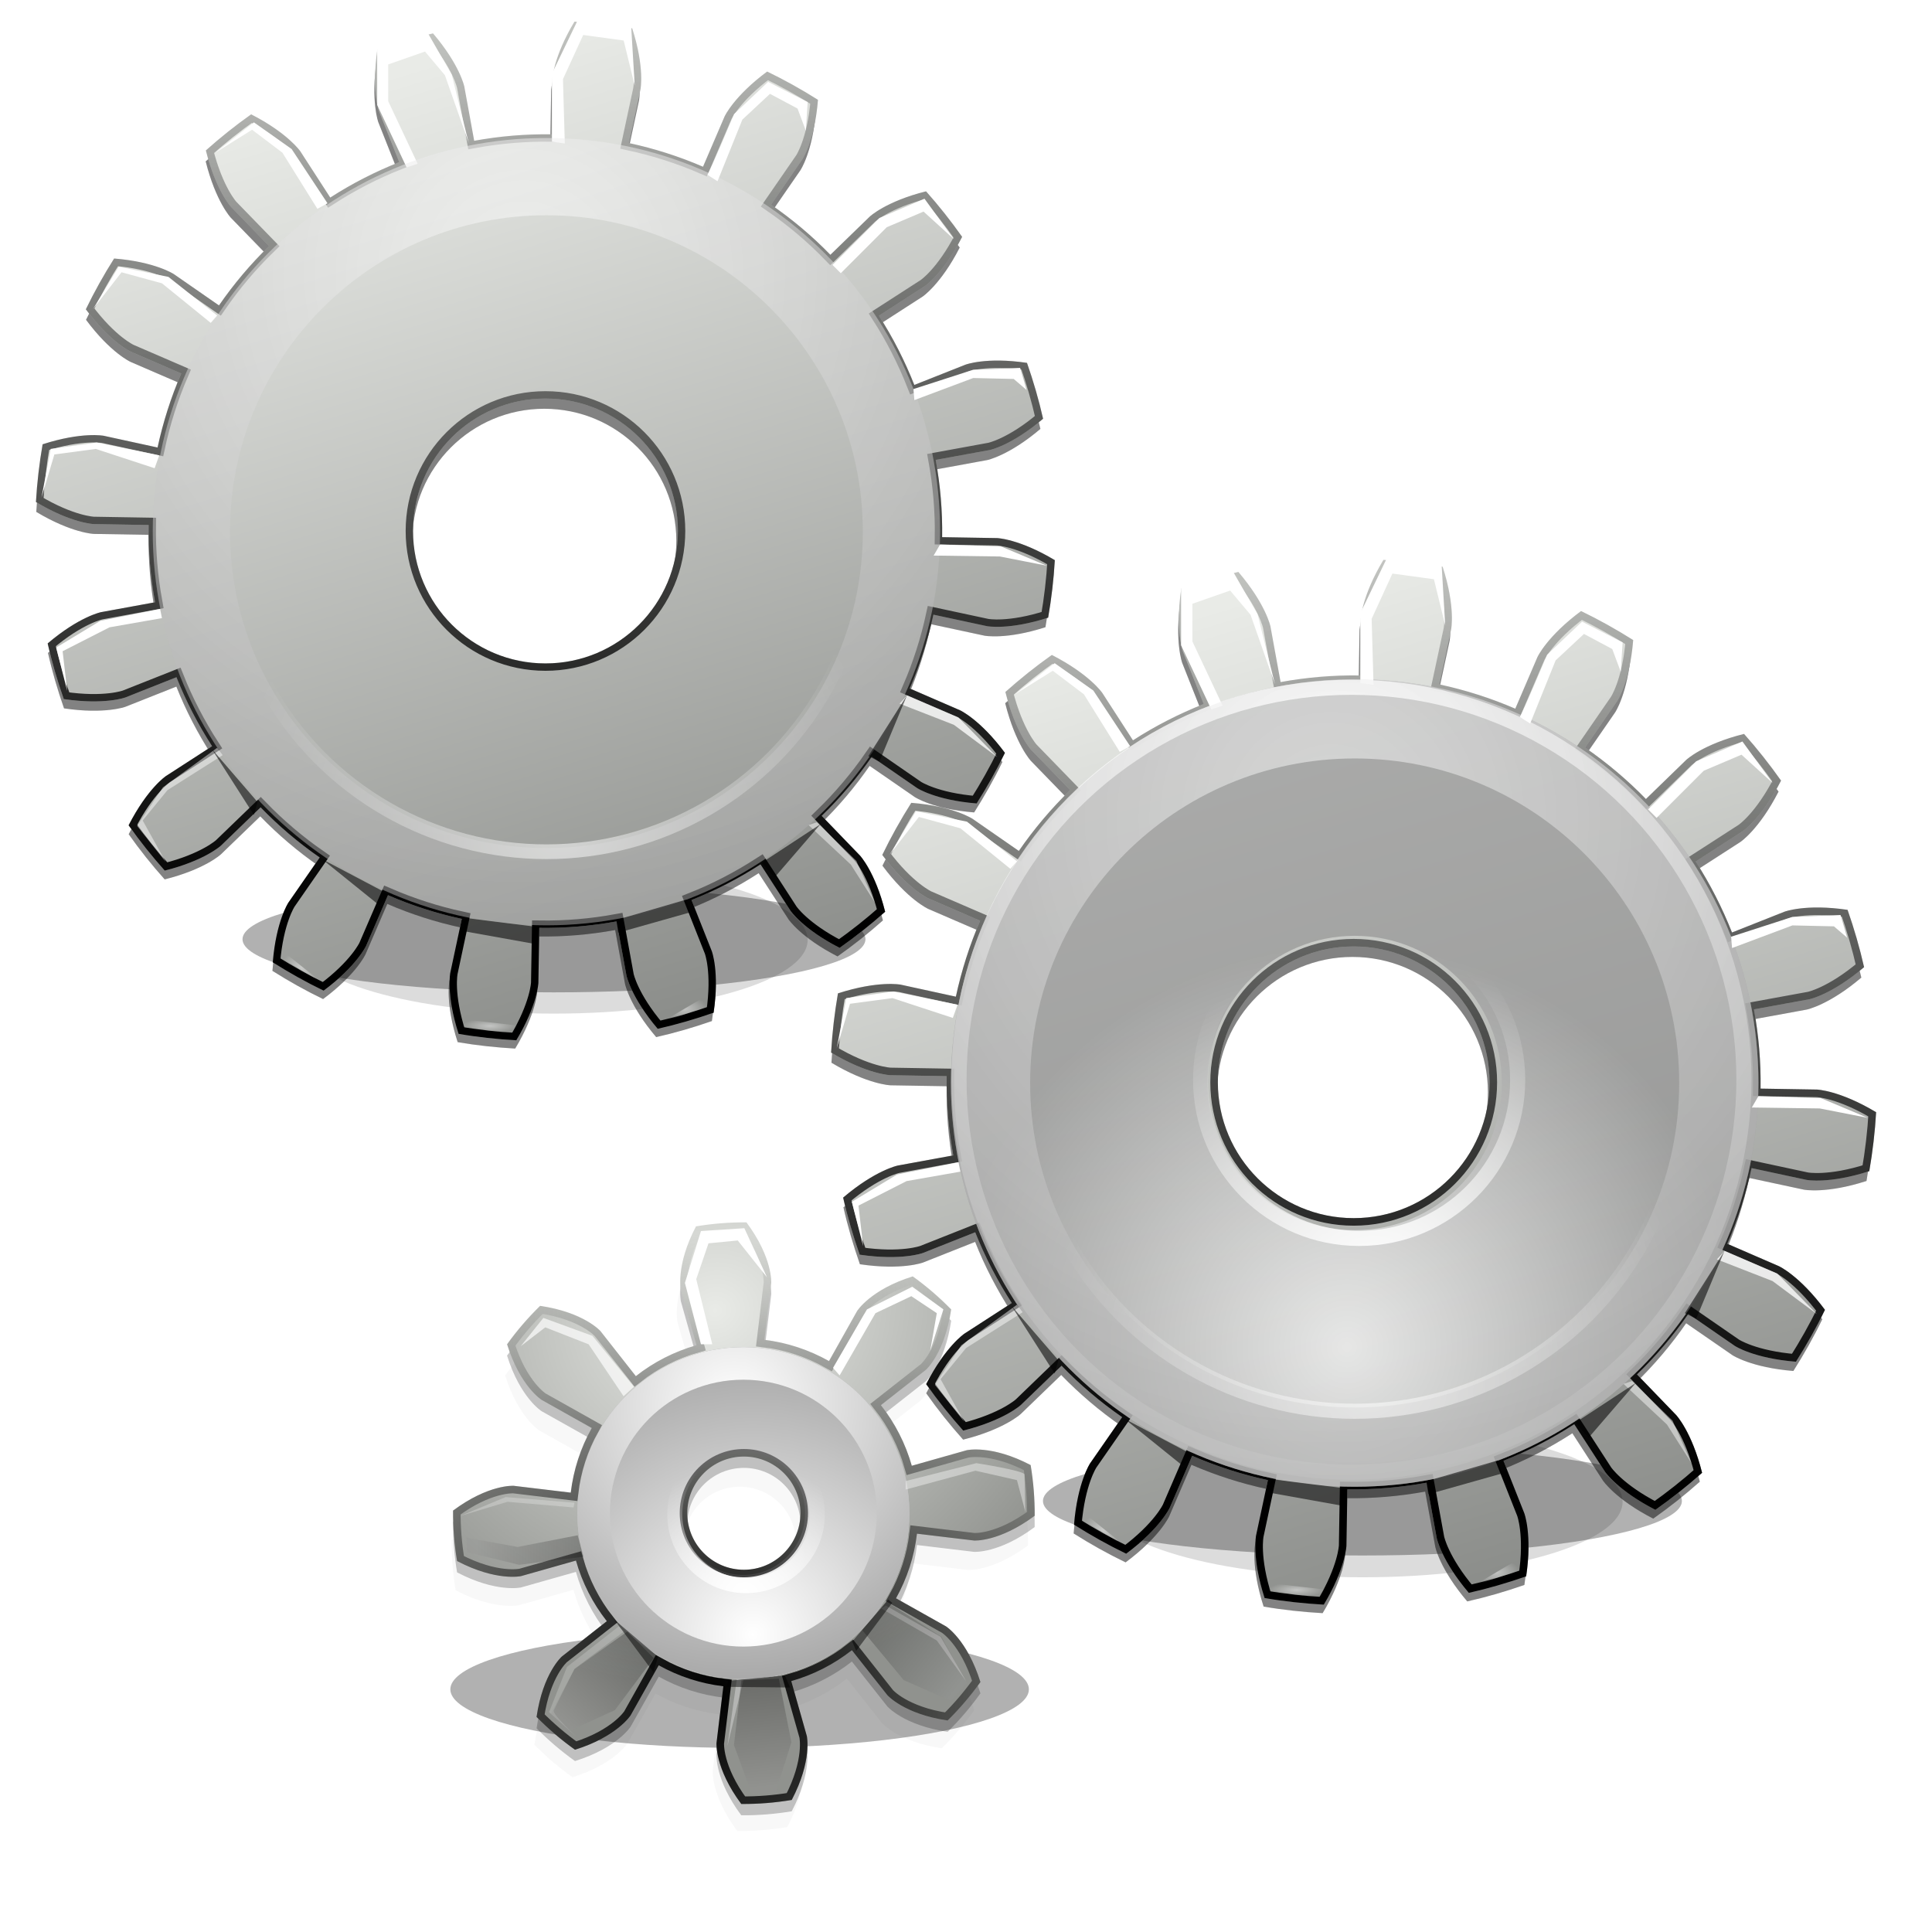 <?xml version="1.0" encoding="UTF-8"?>
<svg enable-background="new" version="1.0" viewBox="0 0 256 256" xmlns="http://www.w3.org/2000/svg" xmlns:xlink="http://www.w3.org/1999/xlink"><defs><linearGradient id="c"><stop stop-color="#fff" offset="0"/><stop stop-color="#959595" offset="1"/></linearGradient><linearGradient id="g"><stop stop-color="#fff" offset="0"/><stop stop-color="#fff" stop-opacity="0" offset="1"/></linearGradient><clipPath id="al"><path d="m191.31 110.19c-2.898 4.832-3 7.844-3 7.844l-0.125 7.469c-3.521-0.054-7.035 0.243-10.5 0.875l-1.344-7.375s-0.598-2.928-4.25-7.219c-2.566 0.579-5.079 1.29-7.562 2.156-0.828 5.573 0.219 8.406 0.219 8.406l2.75 6.938c-3.274 1.297-6.416 2.903-9.375 4.812l-4.062-6.281s-1.671-2.465-6.688-5.031c-2.149 1.517-4.193 3.155-6.156 4.906 1.368 5.466 3.406 7.656 3.406 7.656l5.188 5.344c-2.528 2.451-4.81 5.166-6.812 8.062l-6.125-4.25s-2.509-1.673-8.125-2.125c-1.405 2.224-2.7 4.537-3.844 6.906 3.356 4.526 6.094 5.75 6.094 5.75l6.875 2.969c-1.398 3.232-2.477 6.62-3.219 10.062l-7.312-1.594s-2.951-0.576-8.312 1.156c-0.447 2.592-0.756 5.217-0.906 7.844 4.832 2.898 7.844 3 7.844 3l7.469 0.125c-0.054 3.521 0.243 7.035 0.875 10.5l-7.344 1.344s-2.959 0.598-7.25 4.25c0.579 2.566 1.321 5.079 2.188 7.562 5.573 0.828 8.375-0.219 8.375-0.219l6.938-2.75c1.297 3.274 2.934 6.416 4.844 9.375l-6.281 4.062s-2.496 1.671-5.062 6.688c1.517 2.149 3.155 4.193 4.906 6.156 5.466-1.368 7.656-3.406 7.656-3.406l5.375-5.188c2.451 2.528 5.135 4.81 8.031 6.812l-4.25 6.125s-1.673 2.509-2.125 8.125c2.224 1.405 4.537 2.7 6.906 3.844 4.526-3.356 5.781-6.094 5.781-6.094l2.969-6.875c3.232 1.398 6.589 2.477 10.031 3.219l-1.562 7.312s-0.607 2.951 1.125 8.312c2.592 0.447 5.217 0.725 7.844 0.875 2.898-4.832 3-7.812 3-7.812l0.125-7.469c3.521 0.054 7.035-0.243 10.5-0.875l1.344 7.344s0.598 2.959 4.25 7.25c2.566-0.579 5.11-1.321 7.594-2.188 0.828-5.573-0.25-8.375-0.25-8.375l-2.75-6.938c3.274-1.297 6.416-2.934 9.375-4.844l4.062 6.281s1.671 2.496 6.688 5.062c2.149-1.517 4.224-3.155 6.188-4.906-1.368-5.466-3.438-7.656-3.438-7.656l-5.188-5.375c2.528-2.451 4.81-5.135 6.812-8.031l6.156 4.25s2.477 1.642 8.094 2.094c1.405-2.224 2.7-4.506 3.844-6.875-3.356-4.526-6.094-5.781-6.094-5.781l-6.844-2.969c1.398-3.232 2.477-6.589 3.219-10.031l7.281 1.562s2.951 0.576 8.312-1.156c0.447-2.592 0.756-5.186 0.906-7.812-4.832-2.898-7.844-3-7.844-3l-7.469-0.125c0.054-3.521-0.243-7.035-0.875-10.5l7.344-1.344s2.959-0.598 7.25-4.25c-0.579-2.566-1.321-5.11-2.188-7.594-5.573-0.828-8.375 0.25-8.375 0.25l-6.938 2.75c-1.297-3.274-2.903-6.447-4.812-9.406l6.25-4.031s2.496-1.671 5.062-6.688c-1.517-2.149-3.155-4.224-4.906-6.188-5.466 1.368-7.656 3.438-7.656 3.438l-5.344 5.188c-2.451-2.528-5.166-4.81-8.062-6.812l4.25-6.156s1.673-2.477 2.125-8.094c-2.224-1.405-4.537-2.7-6.906-3.844-4.526 3.356-5.781 6.094-5.781 6.094l-2.938 6.844c-3.232-1.398-6.62-2.477-10.062-3.219l1.562-7.281s0.607-2.951-1.125-8.312c-2.592-0.447-5.217-0.756-7.844-0.906zm-3.938 51.219c9.941 0 18 8.059 18 18s-8.059 18-18 18-18-8.059-18-18 8.059-18 18-18z" color="#000000" enable-background="accumulate" fill="none" stroke="#000" stroke-width="2" xlink:href="#b"/></clipPath><filter id="aj"><feGaussianBlur stdDeviation="1.385"/></filter><filter id="ai"><feGaussianBlur stdDeviation="1.159"/></filter><filter id="ah"><feGaussianBlur stdDeviation="5.214"/></filter><clipPath id="ak"><path d="m106.91 197.97c-2.239-0.019-4.479 0.162-6.688 0.531-2.729 5.207-2 8.438-2 8.438l2.062 7.312c-2.908 0.821-5.658 2.223-8.031 4.094l-4.688-5.969s-2.184-2.492-8-3.344c-1.597 1.57-3.075 3.271-4.375 5.094 1.752 5.611 4.594 7.375 4.594 7.375l6.625 3.719c-1.476 2.637-2.425 5.561-2.781 8.562l-7.562-0.906s-3.316-0.229-8.031 3.281c-0.019 2.239 0.162 4.479 0.531 6.688 5.207 2.729 8.469 2 8.469 2l7.281-2.062c0.821 2.908 2.223 5.658 4.094 8.031l-5.969 4.688s-2.492 2.184-3.344 8c1.57 1.597 3.271 3.043 5.094 4.344 5.611-1.752 7.375-4.562 7.375-4.562l3.719-6.625c2.637 1.476 5.561 2.425 8.562 2.781l-0.906 7.531s-0.229 3.347 3.281 8.062c2.239 0.019 4.479-0.162 6.688-0.531 2.729-5.207 2-8.469 2-8.469l-2.062-7.281c2.908-0.821 5.658-2.223 8.031-4.094l4.688 5.938s2.184 2.523 8 3.375c1.597-1.57 3.043-3.271 4.344-5.094-1.752-5.611-4.562-7.375-4.562-7.375l-6.625-3.719c1.476-2.637 2.425-5.561 2.781-8.562l7.562 0.906s3.316 0.229 8.031-3.281c0.019-2.239-0.162-4.51-0.531-6.719-5.207-2.729-8.469-1.969-8.469-1.969l-7.281 2.062c-0.821-2.908-2.223-5.658-4.094-8.031l5.969-4.688s2.492-2.184 3.344-8c-1.57-1.597-3.271-3.075-5.094-4.375-5.611 1.752-7.375 4.594-7.375 4.594l-3.719 6.625c-2.637-1.476-5.561-2.457-8.562-2.812l0.906-7.531s0.229-3.316-3.281-8.031zm-0.344 31.031c4.142 0 7.5 3.358 7.5 7.5s-3.358 7.5-7.5 7.5-7.5-3.358-7.5-7.5 3.358-7.5 7.5-7.5z" color="#000000" enable-background="accumulate" fill="none" stroke="#000" stroke-width="2" xlink:href="#a"/></clipPath><filter id="ag"><feGaussianBlur stdDeviation="1.156"/></filter><radialGradient id="r" cx="102.56" cy="260.5" r="38.533" gradientTransform="matrix(1.531 .41 -.41 1.531 52.417 -180.29)" gradientUnits="userSpaceOnUse"><stop offset="0"/><stop stop-opacity="0" offset="1"/></radialGradient><filter id="af"><feGaussianBlur stdDeviation="3.21"/></filter><filter id="ae" x="-.146" y="-.503" width="1.291" height="2.005"><feGaussianBlur stdDeviation="4.189"/></filter><filter id="ad" x="-.586" y="-2.022" width="2.172" height="5.044"><feGaussianBlur stdDeviation="16.85"/></filter><radialGradient id="f" cx="184.5" cy="144.5" r="53.5" gradientTransform="matrix(.842 0 0 .842 -50.076 100.44)" gradientUnits="userSpaceOnUse" xlink:href="#c"/><radialGradient id="q" cx="187.47" cy="180.72" r="53.5" gradientTransform="matrix(.842 0 0 .842 -50.076 100.44)" gradientUnits="userSpaceOnUse" xlink:href="#c"/><filter id="ac"><feGaussianBlur stdDeviation="0.828"/></filter><filter id="ab" x="-.391" y="-1.348" width="1.781" height="3.696"><feGaussianBlur stdDeviation="11.231"/></filter><radialGradient id="p" cx="80.591" cy="204.55" r="38.533" gradientTransform="matrix(.33 1.233 -1.36 .364 354.34 35.846)" gradientUnits="userSpaceOnUse"><stop stop-color="#e9ebe7" offset="0"/><stop stop-color="#90928e" offset="1"/></radialGradient><filter id="aa"><feGaussianBlur stdDeviation="1.29"/></filter><filter id="z" x="-.246" y="-.246" width="1.492" height="1.492"><feGaussianBlur stdDeviation="7.9"/></filter><linearGradient id="x" x1="123.12" x2="134.38" y1="251.06" y2="260.06" gradientUnits="userSpaceOnUse"><stop offset="0"/><stop stop-color="#959595" offset="1"/></linearGradient><linearGradient id="d"><stop offset="0"/><stop stop-color="#959595" offset="1"/></linearGradient><linearGradient id="w" x1="123.12" x2="134.38" y1="251.06" y2="260.06" gradientTransform="rotate(46.3 106.45 236.61)" gradientUnits="userSpaceOnUse" xlink:href="#d"/><linearGradient id="v" x1="123.12" x2="134.38" y1="251.06" y2="260.06" gradientTransform="rotate(94.248 106.6 237.65)" gradientUnits="userSpaceOnUse" xlink:href="#d"/><linearGradient id="u" x1="123.12" x2="134.38" y1="251.06" y2="260.06" gradientTransform="rotate(140.26 106.49 238)" gradientUnits="userSpaceOnUse" xlink:href="#d"/><radialGradient id="o" cx="112.35" cy="250.78" r="8.561" gradientTransform="matrix(1.736 0 0 1.736 -82.683 -184.56)" gradientUnits="userSpaceOnUse"><stop stop-color="#fff" offset="0"/><stop stop-color="#fff" stop-opacity="0" offset="1"/></radialGradient><linearGradient id="t" x1="130.2" x2="135.5" y1="165.32" y2="315.84" gradientTransform="matrix(.909 -.244 .244 .909 15.677 -3.583)" gradientUnits="userSpaceOnUse"><stop stop-color="#e9ebe7" offset="0"/><stop stop-color="#868885" offset="1"/></linearGradient><linearGradient id="s" x1="171.12" x2="171.12" y1="233.52" y2="86.391" gradientUnits="userSpaceOnUse"><stop offset="0"/><stop stop-opacity="0" offset="1"/></linearGradient><radialGradient id="n" cx="186.5" cy="214.5" r="53.5" gradientUnits="userSpaceOnUse" xlink:href="#c"/><radialGradient id="m" cx="194.94" cy="141.88" r="55.059" gradientTransform="matrix(2.058 0 0 2.058 -206.35 -150.18)" gradientUnits="userSpaceOnUse" xlink:href="#g"/><radialGradient id="l" cx="198.69" cy="195.65" r="55.059" gradientTransform="matrix(2.058 0 0 2.058 -206.35 -150.18)" gradientUnits="userSpaceOnUse" xlink:href="#g"/><radialGradient id="e" cx="184.5" cy="144.5" r="53.5" gradientTransform="matrix(2.047 0 0 2.047 -193.26 -151.36)" gradientUnits="userSpaceOnUse" xlink:href="#c"/><radialGradient id="k" cx="206.31" cy="244.31" r="3.062" gradientTransform="matrix(1 0 0 .592 0 99.719)" gradientUnits="userSpaceOnUse"><stop stop-color="#fff" offset="0"/><stop stop-color="#fff" stop-opacity="0" offset="1"/></radialGradient><radialGradient id="j" cx="179.81" cy="246.75" r="3.812" gradientTransform="matrix(1 0 0 .262 0 182.03)" gradientUnits="userSpaceOnUse"><stop stop-color="#fff" offset="0"/><stop stop-color="#fff" stop-opacity="0" offset="1"/></radialGradient><radialGradient id="i" cx="154.25" cy="238.62" r="2.875" gradientTransform="matrix(1 0 0 .783 0 51.875)" gradientUnits="userSpaceOnUse"><stop stop-color="#fff" offset="0"/><stop stop-color="#fff" stop-opacity="0" offset="1"/></radialGradient><radialGradient id="h" cx="191.5" cy="224.5" r="44.5" gradientUnits="userSpaceOnUse"><stop stop-color="#fff" offset="0"/><stop stop-color="#fff" stop-opacity="0" offset="1"/></radialGradient></defs><g transform="translate(-8,-36)"><path transform="matrix(.991 0 0 .991 .427 6.057)" d="m106.91 197.97c-2.239-0.019-4.479 0.162-6.688 0.531-2.729 5.207-2 8.438-2 8.438l2.062 7.312c-2.908 0.821-5.658 2.223-8.031 4.094l-4.688-5.969s-2.184-2.492-8-3.344c-1.597 1.57-3.075 3.271-4.375 5.094 1.752 5.611 4.594 7.375 4.594 7.375l6.625 3.719c-1.476 2.637-2.425 5.561-2.781 8.562l-7.562-0.906s-3.316-0.229-8.031 3.281c-0.019 2.239 0.162 4.479 0.531 6.688 5.207 2.729 8.469 2 8.469 2l7.281-2.062c0.821 2.908 2.223 5.658 4.094 8.031l-5.969 4.688s-2.492 2.184-3.344 8c1.57 1.597 3.271 3.043 5.094 4.344 5.611-1.752 7.375-4.562 7.375-4.562l3.719-6.625c2.637 1.476 5.561 2.425 8.562 2.781l-0.906 7.531s-0.229 3.347 3.281 8.062c2.239 0.019 4.479-0.162 6.688-0.531 2.729-5.207 2-8.469 2-8.469l-2.062-7.281c2.908-0.821 5.658-2.223 8.031-4.094l4.688 5.938s2.184 2.523 8 3.375c1.597-1.57 3.043-3.271 4.344-5.094-1.752-5.611-4.562-7.375-4.562-7.375l-6.625-3.719c1.476-2.637 2.425-5.561 2.781-8.562l7.562 0.906s3.316 0.229 8.031-3.281c0.019-2.239-0.162-4.51-0.531-6.719-5.207-2.729-8.469-1.969-8.469-1.969l-7.281 2.062c-0.821-2.908-2.223-5.658-4.094-8.031l5.969-4.688s2.492-2.184 3.344-8c-1.57-1.597-3.271-3.075-5.094-4.375-5.611 1.752-7.375 4.594-7.375 4.594l-3.719 6.625c-2.637-1.476-5.561-2.457-8.562-2.812l0.906-7.531s0.229-3.316-3.281-8.031zm-0.344 31.031c4.142 0 7.5 3.358 7.5 7.5s-3.358 7.5-7.5 7.5-7.5-3.358-7.5-7.5 3.358-7.5 7.5-7.5z" color="#000000" enable-background="accumulate" filter="url(#z)" opacity=".17" xlink:href="#a"/><ellipse transform="matrix(1.111 0 0 .776 -102.31 71.277)" cx="187.5" cy="243" rx="34.5" ry="10" color="#000000" enable-background="accumulate" filter="url(#ab)" opacity=".553"/><path transform="translate(0,1.5)" d="m106.91 197.97c-2.239-0.019-4.479 0.162-6.688 0.531-2.729 5.207-2 8.438-2 8.438l2.062 7.312c-2.908 0.821-5.658 2.223-8.031 4.094l-4.688-5.969s-2.184-2.492-8-3.344c-1.597 1.57-3.075 3.271-4.375 5.094 1.752 5.611 4.594 7.375 4.594 7.375l6.625 3.719c-1.476 2.637-2.425 5.561-2.781 8.562l-7.562-0.906s-3.316-0.229-8.031 3.281c-0.019 2.239 0.162 4.479 0.531 6.688 5.207 2.729 8.469 2 8.469 2l7.281-2.062c0.821 2.908 2.223 5.658 4.094 8.031l-5.969 4.688s-2.492 2.184-3.344 8c1.57 1.597 3.271 3.043 5.094 4.344 5.611-1.752 7.375-4.562 7.375-4.562l3.719-6.625c2.637 1.476 5.561 2.425 8.562 2.781l-0.906 7.531s-0.229 3.347 3.281 8.062c2.239 0.019 4.479-0.162 6.688-0.531 2.729-5.207 2-8.469 2-8.469l-2.062-7.281c2.908-0.821 5.658-2.223 8.031-4.094l4.688 5.938s2.184 2.523 8 3.375c1.597-1.57 3.043-3.271 4.344-5.094-1.752-5.611-4.562-7.375-4.562-7.375l-6.625-3.719c1.476-2.637 2.425-5.561 2.781-8.562l7.562 0.906s3.316 0.229 8.031-3.281c0.019-2.239-0.162-4.51-0.531-6.719-5.207-2.729-8.469-1.969-8.469-1.969l-7.281 2.062c-0.821-2.908-2.223-5.658-4.094-8.031l5.969-4.688s2.492-2.184 3.344-8c-1.57-1.597-3.271-3.075-5.094-4.375-5.611 1.752-7.375 4.594-7.375 4.594l-3.719 6.625c-2.637-1.476-5.561-2.457-8.562-2.812l0.906-7.531s0.229-3.316-3.281-8.031zm-0.344 31.031c4.142 0 7.5 3.358 7.5 7.5s-3.358 7.5-7.5 7.5-7.5-3.358-7.5-7.5 3.358-7.5 7.5-7.5z" color="#000000" enable-background="accumulate" filter="url(#aa)" opacity=".477" xlink:href="#a"/><path id="a" d="m106.91 197.97c-2.239-0.019-4.479 0.162-6.688 0.531-2.729 5.207-2 8.438-2 8.438l2.062 7.312c-2.908 0.821-5.658 2.223-8.031 4.094l-4.688-5.969s-2.184-2.492-8-3.344c-1.597 1.57-3.075 3.271-4.375 5.094 1.752 5.611 4.594 7.375 4.594 7.375l6.625 3.719c-1.476 2.637-2.425 5.561-2.781 8.562l-7.562-0.906s-3.316-0.229-8.031 3.281c-0.019 2.239 0.162 4.479 0.531 6.688 5.207 2.729 8.469 2 8.469 2l7.281-2.062c0.821 2.908 2.223 5.658 4.094 8.031l-5.969 4.688s-2.492 2.184-3.344 8c1.57 1.597 3.271 3.043 5.094 4.344 5.611-1.752 7.375-4.562 7.375-4.562l3.719-6.625c2.637 1.476 5.561 2.425 8.562 2.781l-0.906 7.531s-0.229 3.347 3.281 8.062c2.239 0.019 4.479-0.162 6.688-0.531 2.729-5.207 2-8.469 2-8.469l-2.062-7.281c2.908-0.821 5.658-2.223 8.031-4.094l4.688 5.938s2.184 2.523 8 3.375c1.597-1.57 3.043-3.271 4.344-5.094-1.752-5.611-4.562-7.375-4.562-7.375l-6.625-3.719c1.476-2.637 2.425-5.561 2.781-8.562l7.562 0.906s3.316 0.229 8.031-3.281c0.019-2.239-0.162-4.51-0.531-6.719-5.207-2.729-8.469-1.969-8.469-1.969l-7.281 2.062c-0.821-2.908-2.223-5.658-4.094-8.031l5.969-4.688s2.492-2.184 3.344-8c-1.57-1.597-3.271-3.075-5.094-4.375-5.611 1.752-7.375 4.594-7.375 4.594l-3.719 6.625c-2.637-1.476-5.561-2.457-8.562-2.812l0.906-7.531s0.229-3.316-3.281-8.031zm-0.344 31.031c4.142 0 7.5 3.358 7.5 7.5s-3.358 7.5-7.5 7.5-7.5-3.358-7.5-7.5 3.358-7.5 7.5-7.5z" color="#000000" enable-background="accumulate" fill="url(#p)"/><path d="m106.5 214.5c-12.15 0-22 9.85-22 22s9.85 22 22 22c12.15 0 22-9.85 22-22s-9.85-22-22-22zm0 13.818c4.519 0 8.182 3.663 8.182 8.182s-3.663 8.182-8.182 8.182c-4.519 0-8.182-3.663-8.182-8.182s3.663-8.182 8.182-8.182z" color="#000000" enable-background="accumulate" fill="url(#q)"/><g id="y"><ellipse transform="matrix(1.227 0 0 .722 -41.533 59.445)" cx="187.5" cy="243" rx="34.5" ry="10" color="#000000" enable-background="accumulate" filter="url(#ad)" opacity=".553"/><ellipse transform="translate(1,-8)" cx="187.5" cy="243" rx="34.5" ry="10" color="#000000" enable-background="accumulate" filter="url(#ae)" opacity=".37"/><path transform="matrix(.997 0 0 .997 .401 1.873)" d="m191.31 110.19c-2.898 4.832-3 7.844-3 7.844l-0.125 7.469c-3.521-0.054-7.035 0.243-10.5 0.875l-1.344-7.375s-0.598-2.928-4.25-7.219c-2.566 0.579-5.079 1.29-7.562 2.156-0.828 5.573 0.219 8.406 0.219 8.406l2.75 6.938c-3.274 1.297-6.416 2.903-9.375 4.812l-4.062-6.281s-1.671-2.465-6.688-5.031c-2.149 1.517-4.193 3.155-6.156 4.906 1.368 5.466 3.406 7.656 3.406 7.656l5.188 5.344c-2.528 2.451-4.81 5.166-6.812 8.062l-6.125-4.25s-2.509-1.673-8.125-2.125c-1.405 2.224-2.7 4.537-3.844 6.906 3.356 4.526 6.094 5.75 6.094 5.75l6.875 2.969c-1.398 3.232-2.477 6.62-3.219 10.062l-7.312-1.594s-2.951-0.576-8.312 1.156c-0.447 2.592-0.756 5.217-0.906 7.844 4.832 2.898 7.844 3 7.844 3l7.469 0.125c-0.054 3.521 0.243 7.035 0.875 10.5l-7.344 1.344s-2.959 0.598-7.25 4.25c0.579 2.566 1.321 5.079 2.188 7.562 5.573 0.828 8.375-0.219 8.375-0.219l6.938-2.75c1.297 3.274 2.934 6.416 4.844 9.375l-6.281 4.062s-2.496 1.671-5.062 6.688c1.517 2.149 3.155 4.193 4.906 6.156 5.466-1.368 7.656-3.406 7.656-3.406l5.375-5.188c2.451 2.528 5.135 4.81 8.031 6.812l-4.25 6.125s-1.673 2.509-2.125 8.125c2.224 1.405 4.537 2.7 6.906 3.844 4.526-3.356 5.781-6.094 5.781-6.094l2.969-6.875c3.232 1.398 6.589 2.477 10.031 3.219l-1.562 7.312s-0.607 2.951 1.125 8.312c2.592 0.447 5.217 0.725 7.844 0.875 2.898-4.832 3-7.812 3-7.812l0.125-7.469c3.521 0.054 7.035-0.243 10.5-0.875l1.344 7.344s0.598 2.959 4.25 7.25c2.566-0.579 5.11-1.321 7.594-2.188 0.828-5.573-0.25-8.375-0.25-8.375l-2.75-6.938c3.274-1.297 6.416-2.934 9.375-4.844l4.062 6.281s1.671 2.496 6.688 5.062c2.149-1.517 4.224-3.155 6.188-4.906-1.368-5.466-3.438-7.656-3.438-7.656l-5.188-5.375c2.528-2.451 4.81-5.135 6.812-8.031l6.156 4.25s2.477 1.642 8.094 2.094c1.405-2.224 2.7-4.506 3.844-6.875-3.356-4.526-6.094-5.781-6.094-5.781l-6.844-2.969c1.398-3.232 2.477-6.589 3.219-10.031l7.281 1.562s2.951 0.576 8.312-1.156c0.447-2.592 0.756-5.186 0.906-7.812-4.832-2.898-7.844-3-7.844-3l-7.469-0.125c0.054-3.521-0.243-7.035-0.875-10.5l7.344-1.344s2.959-0.598 7.25-4.25c-0.579-2.566-1.321-5.11-2.188-7.594-5.573-0.828-8.375 0.25-8.375 0.25l-6.938 2.75c-1.297-3.274-2.903-6.447-4.812-9.406l6.25-4.031s2.496-1.671 5.062-6.688c-1.517-2.149-3.155-4.224-4.906-6.188-5.466 1.368-7.656 3.438-7.656 3.438l-5.344 5.188c-2.451-2.528-5.166-4.81-8.062-6.812l4.25-6.156s1.673-2.477 2.125-8.094c-2.224-1.405-4.537-2.7-6.906-3.844-4.526 3.356-5.781 6.094-5.781 6.094l-2.938 6.844c-3.232-1.398-6.62-2.477-10.062-3.219l1.562-7.281s0.607-2.951-1.125-8.312c-2.592-0.447-5.217-0.756-7.844-0.906zm-3.938 51.219c9.941 0 18 8.059 18 18s-8.059 18-18 18-18-8.059-18-18 8.059-18 18-18z" color="#000000" enable-background="accumulate" filter="url(#ah)" opacity=".443" xlink:href="#b"/><path transform="matrix(.997 0 0 .997 .401 1.873)" d="m191.31 110.19c-2.898 4.832-3 7.844-3 7.844l-0.125 7.469c-3.521-0.054-7.035 0.243-10.5 0.875l-1.344-7.375s-0.598-2.928-4.25-7.219c-2.566 0.579-5.079 1.29-7.562 2.156-0.828 5.573 0.219 8.406 0.219 8.406l2.75 6.938c-3.274 1.297-6.416 2.903-9.375 4.812l-4.062-6.281s-1.671-2.465-6.688-5.031c-2.149 1.517-4.193 3.155-6.156 4.906 1.368 5.466 3.406 7.656 3.406 7.656l5.188 5.344c-2.528 2.451-4.81 5.166-6.812 8.062l-6.125-4.25s-2.509-1.673-8.125-2.125c-1.405 2.224-2.7 4.537-3.844 6.906 3.356 4.526 6.094 5.75 6.094 5.75l6.875 2.969c-1.398 3.232-2.477 6.62-3.219 10.062l-7.312-1.594s-2.951-0.576-8.312 1.156c-0.447 2.592-0.756 5.217-0.906 7.844 4.832 2.898 7.844 3 7.844 3l7.469 0.125c-0.054 3.521 0.243 7.035 0.875 10.5l-7.344 1.344s-2.959 0.598-7.25 4.25c0.579 2.566 1.321 5.079 2.188 7.562 5.573 0.828 8.375-0.219 8.375-0.219l6.938-2.75c1.297 3.274 2.934 6.416 4.844 9.375l-6.281 4.062s-2.496 1.671-5.062 6.688c1.517 2.149 3.155 4.193 4.906 6.156 5.466-1.368 7.656-3.406 7.656-3.406l5.375-5.188c2.451 2.528 5.135 4.81 8.031 6.812l-4.25 6.125s-1.673 2.509-2.125 8.125c2.224 1.405 4.537 2.7 6.906 3.844 4.526-3.356 5.781-6.094 5.781-6.094l2.969-6.875c3.232 1.398 6.589 2.477 10.031 3.219l-1.562 7.312s-0.607 2.951 1.125 8.312c2.592 0.447 5.217 0.725 7.844 0.875 2.898-4.832 3-7.812 3-7.812l0.125-7.469c3.521 0.054 7.035-0.243 10.5-0.875l1.344 7.344s0.598 2.959 4.25 7.25c2.566-0.579 5.11-1.321 7.594-2.188 0.828-5.573-0.25-8.375-0.25-8.375l-2.75-6.938c3.274-1.297 6.416-2.934 9.375-4.844l4.062 6.281s1.671 2.496 6.688 5.062c2.149-1.517 4.224-3.155 6.188-4.906-1.368-5.466-3.438-7.656-3.438-7.656l-5.188-5.375c2.528-2.451 4.81-5.135 6.812-8.031l6.156 4.25s2.477 1.642 8.094 2.094c1.405-2.224 2.7-4.506 3.844-6.875-3.356-4.526-6.094-5.781-6.094-5.781l-6.844-2.969c1.398-3.232 2.477-6.589 3.219-10.031l7.281 1.562s2.951 0.576 8.312-1.156c0.447-2.592 0.756-5.186 0.906-7.812-4.832-2.898-7.844-3-7.844-3l-7.469-0.125c0.054-3.521-0.243-7.035-0.875-10.5l7.344-1.344s2.959-0.598 7.25-4.25c-0.579-2.566-1.321-5.11-2.188-7.594-5.573-0.828-8.375 0.25-8.375 0.25l-6.938 2.75c-1.297-3.274-2.903-6.447-4.812-9.406l6.25-4.031s2.496-1.671 5.062-6.688c-1.517-2.149-3.155-4.224-4.906-6.188-5.466 1.368-7.656 3.438-7.656 3.438l-5.344 5.188c-2.451-2.528-5.166-4.81-8.062-6.812l4.25-6.156s1.673-2.477 2.125-8.094c-2.224-1.405-4.537-2.7-6.906-3.844-4.526 3.356-5.781 6.094-5.781 6.094l-2.938 6.844c-3.232-1.398-6.62-2.477-10.062-3.219l1.562-7.281s0.607-2.951-1.125-8.312c-2.592-0.447-5.217-0.756-7.844-0.906zm-3.938 51.219c9.941 0 18 8.059 18 18s-8.059 18-18 18-18-8.059-18-18 8.059-18 18-18z" color="#000000" enable-background="accumulate" filter="url(#ai)" opacity=".604" xlink:href="#b"/><path id="b" d="m191.31 110.19c-2.898 4.832-3 7.844-3 7.844l-0.125 7.469c-3.521-0.054-7.035 0.243-10.5 0.875l-1.344-7.375s-0.598-2.928-4.25-7.219c-2.566 0.579-5.079 1.29-7.562 2.156-0.828 5.573 0.219 8.406 0.219 8.406l2.75 6.938c-3.274 1.297-6.416 2.903-9.375 4.812l-4.062-6.281s-1.671-2.465-6.688-5.031c-2.149 1.517-4.193 3.155-6.156 4.906 1.368 5.466 3.406 7.656 3.406 7.656l5.188 5.344c-2.528 2.451-4.81 5.166-6.812 8.062l-6.125-4.25s-2.509-1.673-8.125-2.125c-1.405 2.224-2.7 4.537-3.844 6.906 3.356 4.526 6.094 5.75 6.094 5.75l6.875 2.969c-1.398 3.232-2.477 6.62-3.219 10.062l-7.312-1.594s-2.951-0.576-8.312 1.156c-0.447 2.592-0.756 5.217-0.906 7.844 4.832 2.898 7.844 3 7.844 3l7.469 0.125c-0.054 3.521 0.243 7.035 0.875 10.5l-7.344 1.344s-2.959 0.598-7.25 4.25c0.579 2.566 1.321 5.079 2.188 7.562 5.573 0.828 8.375-0.219 8.375-0.219l6.938-2.75c1.297 3.274 2.934 6.416 4.844 9.375l-6.281 4.062s-2.496 1.671-5.062 6.688c1.517 2.149 3.155 4.193 4.906 6.156 5.466-1.368 7.656-3.406 7.656-3.406l5.375-5.188c2.451 2.528 5.135 4.81 8.031 6.812l-4.25 6.125s-1.673 2.509-2.125 8.125c2.224 1.405 4.537 2.7 6.906 3.844 4.526-3.356 5.781-6.094 5.781-6.094l2.969-6.875c3.232 1.398 6.589 2.477 10.031 3.219l-1.562 7.312s-0.607 2.951 1.125 8.312c2.592 0.447 5.217 0.725 7.844 0.875 2.898-4.832 3-7.812 3-7.812l0.125-7.469c3.521 0.054 7.035-0.243 10.5-0.875l1.344 7.344s0.598 2.959 4.25 7.25c2.566-0.579 5.11-1.321 7.594-2.188 0.828-5.573-0.25-8.375-0.25-8.375l-2.75-6.938c3.274-1.297 6.416-2.934 9.375-4.844l4.062 6.281s1.671 2.496 6.688 5.062c2.149-1.517 4.224-3.155 6.188-4.906-1.368-5.466-3.438-7.656-3.438-7.656l-5.188-5.375c2.528-2.451 4.81-5.135 6.812-8.031l6.156 4.25s2.477 1.642 8.094 2.094c1.405-2.224 2.7-4.506 3.844-6.875-3.356-4.526-6.094-5.781-6.094-5.781l-6.844-2.969c1.398-3.232 2.477-6.589 3.219-10.031l7.281 1.562s2.951 0.576 8.312-1.156c0.447-2.592 0.756-5.186 0.906-7.812-4.832-2.898-7.844-3-7.844-3l-7.469-0.125c0.054-3.521-0.243-7.035-0.875-10.5l7.344-1.344s2.959-0.598 7.25-4.25c-0.579-2.566-1.321-5.11-2.188-7.594-5.573-0.828-8.375 0.25-8.375 0.25l-6.938 2.75c-1.297-3.274-2.903-6.447-4.812-9.406l6.25-4.031s2.496-1.671 5.062-6.688c-1.517-2.149-3.155-4.224-4.906-6.188-5.466 1.368-7.656 3.438-7.656 3.438l-5.344 5.188c-2.451-2.528-5.166-4.81-8.062-6.812l4.25-6.156s1.673-2.477 2.125-8.094c-2.224-1.405-4.537-2.7-6.906-3.844-4.526 3.356-5.781 6.094-5.781 6.094l-2.938 6.844c-3.232-1.398-6.62-2.477-10.062-3.219l1.562-7.281s0.607-2.951-1.125-8.312c-2.592-0.447-5.217-0.756-7.844-0.906zm-3.938 51.219c9.941 0 18 8.059 18 18s-8.059 18-18 18-18-8.059-18-18 8.059-18 18-18z" color="#000000" enable-background="accumulate" fill="url(#t)"/><path d="m191.31 110.19c-2.898 4.832-3 7.844-3 7.844l-0.125 7.469c-3.521-0.054-7.035 0.243-10.5 0.875l-1.344-7.375s-0.598-2.928-4.25-7.219c-2.566 0.579-5.079 1.29-7.562 2.156-0.828 5.573 0.219 8.406 0.219 8.406l2.75 6.938c-3.274 1.297-6.416 2.903-9.375 4.812l-4.062-6.281s-1.671-2.465-6.688-5.031c-2.149 1.517-4.193 3.155-6.156 4.906 1.368 5.466 3.406 7.656 3.406 7.656l5.188 5.344c-2.528 2.451-4.81 5.166-6.812 8.062l-6.125-4.25s-2.509-1.673-8.125-2.125c-1.405 2.224-2.7 4.537-3.844 6.906 3.356 4.526 6.094 5.75 6.094 5.75l6.875 2.969c-1.398 3.232-2.477 6.62-3.219 10.062l-7.312-1.594s-2.951-0.576-8.312 1.156c-0.447 2.592-0.756 5.217-0.906 7.844 4.832 2.898 7.844 3 7.844 3l7.469 0.125c-0.054 3.521 0.243 7.035 0.875 10.5l-7.344 1.344s-2.959 0.598-7.25 4.25c0.579 2.566 1.321 5.079 2.188 7.562 5.573 0.828 8.375-0.219 8.375-0.219l6.938-2.75c1.297 3.274 2.934 6.416 4.844 9.375l-6.281 4.062s-2.496 1.671-5.062 6.688c1.517 2.149 3.155 4.193 4.906 6.156 5.466-1.368 7.656-3.406 7.656-3.406l5.375-5.188c2.451 2.528 5.135 4.81 8.031 6.812l-4.25 6.125s-1.673 2.509-2.125 8.125c2.224 1.405 4.537 2.7 6.906 3.844 4.526-3.356 5.781-6.094 5.781-6.094l2.969-6.875c3.232 1.398 6.589 2.477 10.031 3.219l-1.562 7.312s-0.607 2.951 1.125 8.312c2.592 0.447 5.217 0.725 7.844 0.875 2.898-4.832 3-7.812 3-7.812l0.125-7.469c3.521 0.054 7.035-0.243 10.5-0.875l1.344 7.344s0.598 2.959 4.25 7.25c2.566-0.579 5.11-1.321 7.594-2.188 0.828-5.573-0.25-8.375-0.25-8.375l-2.75-6.938c3.274-1.297 6.416-2.934 9.375-4.844l4.062 6.281s1.671 2.496 6.688 5.062c2.149-1.517 4.224-3.155 6.188-4.906-1.368-5.466-3.438-7.656-3.438-7.656l-5.188-5.375c2.528-2.451 4.81-5.135 6.812-8.031l6.156 4.25s2.477 1.642 8.094 2.094c1.405-2.224 2.7-4.506 3.844-6.875-3.356-4.526-6.094-5.781-6.094-5.781l-6.844-2.969c1.398-3.232 2.477-6.589 3.219-10.031l7.281 1.562s2.951 0.576 8.312-1.156c0.447-2.592 0.756-5.186 0.906-7.812-4.832-2.898-7.844-3-7.844-3l-7.469-0.125c0.054-3.521-0.243-7.035-0.875-10.5l7.344-1.344s2.959-0.598 7.25-4.25c-0.579-2.566-1.321-5.11-2.188-7.594-5.573-0.828-8.375 0.25-8.375 0.25l-6.938 2.75c-1.297-3.274-2.903-6.447-4.812-9.406l6.25-4.031s2.496-1.671 5.062-6.688c-1.517-2.149-3.155-4.224-4.906-6.188-5.466 1.368-7.656 3.438-7.656 3.438l-5.344 5.188c-2.451-2.528-5.166-4.81-8.062-6.812l4.25-6.156s1.673-2.477 2.125-8.094c-2.224-1.405-4.537-2.7-6.906-3.844-4.526 3.356-5.781 6.094-5.781 6.094l-2.938 6.844c-3.232-1.398-6.62-2.477-10.062-3.219l1.562-7.281s0.607-2.951-1.125-8.312c-2.592-0.447-5.217-0.756-7.844-0.906zm-3.938 51.219c9.941 0 18 8.059 18 18s-8.059 18-18 18-18-8.059-18-18 8.059-18 18-18z" clip-path="url(#al)" color="#000000" enable-background="accumulate" fill="none" filter="url(#aj)" stroke="url(#s)" stroke-width="2" xlink:href="#b"/><path d="m187.5 126c-29.547 0-53.5 23.953-53.5 53.5s23.953 53.5 53.5 53.5 53.5-23.953 53.5-53.5-23.953-53.5-53.5-53.5zm0 34c10.77 0 19.5 8.73 19.5 19.5s-8.73 19.5-19.5 19.5-19.5-8.73-19.5-19.5 8.73-19.5 19.5-19.5z" color="#000000" enable-background="accumulate" fill="url(#n)" opacity=".723"/><circle transform="matrix(.963 0 0 .963 -1.671 5.731)" cx="196" cy="180" r="54" color="#000000" enable-background="accumulate" fill="none" stroke="url(#m)" stroke-width="2.078"/><circle transform="matrix(.389 0 0 .389 111.85 109.07)" cx="196" cy="180" r="54" color="#000000" enable-background="accumulate" fill="none" stroke="url(#l)" stroke-width="5.148"/><path d="m168.5 130-4-8.5v-7.75l6.75-2.25 3.375 5.875 2.316 9.298-3.237-9.211-2.704-3.212-5 1.75v5l4 8.5z" color="#000000" enable-background="accumulate" fill="#fff"/><path d="m188.25 126.5v-9.25l3.5-7.25 7.25 0.5 0.5 8.375-1.5-6.125-5.5-0.75-2.75 6 0.25 8.75z" color="#000000" enable-background="accumulate" fill="#fff"/><path d="m187.5 126c-29.547 0-53.5 23.953-53.5 53.5s23.953 53.5 53.5 53.5 53.5-23.953 53.5-53.5-23.953-53.5-53.5-53.5zm0 10.5c23.748 0 43 19.252 43 43s-19.252 43-43 43-43-19.252-43-43 19.252-43 43-43z" color="#000000" enable-background="accumulate" fill="url(#e)" filter="url(#af)" opacity=".723"/><path d="m209.38 131c0.375-0.5 3.625-8.25 3.625-8.25l4.625-4.375 5.375 2.75-0.25 3.875-1.125-3-3.75-2-3.75 3.5-3.375 8.375z" color="#000000" enable-background="accumulate" fill="#fff"/><path d="m226.38 143.25 6.375-6.375 6.125-2.625 4 5.5-4.125-3.75-5 2.125-6.25 6.25z" color="#000000" enable-background="accumulate" fill="#fff"/><path d="m237.38 160.12 8.125-2.625 6.375-0.25 0.875 3-1.75-1.5-5.5-0.125-8 3z" color="#000000" enable-background="accumulate" fill="#fff"/><path d="m241 181.25 8.25 0.25 6.25 2.625-6.375-1.25-9-0.125z" color="#000000" enable-background="accumulate" fill="#fff"/><path d="m236.5 201.75 7 3 5.25 5.375-5.875-4.375-7.375-2.875z" color="#000000" enable-background="accumulate" fill="#fff" opacity=".779"/><path d="m224.25 219 5.375 5.25 2.5 5.625-3.25-5.125-5.75-5.375z" color="#000000" enable-background="accumulate" fill="#fff" opacity=".472"/><path d="m203.25 246.12 6-2 0.125-1.625z" color="#000000" enable-background="accumulate" fill="url(#k)" opacity=".472"/><path d="m176.12 246.75 6.375 1 1.125-1.125-7.625-0.875z" color="#000000" enable-background="accumulate" fill="url(#j)" opacity=".472"/><path d="m151.5 236.38-0.125 1 5.75 3.5z" color="#000000" enable-background="accumulate" fill="url(#i)" opacity=".472"/><path d="m131.88 219.5 3.875 4.875-3.125-5.625 3.375-4.125 7.5-4.75-0.75-1-7.375 5.375z" color="#000000" enable-background="accumulate" fill="#fff" opacity=".472"/><path d="m135 190-8.125 1.625-6 3.625 1.5 5.875-0.625-5.375 6.375-3.25 7.125-1.25z" color="#000000" enable-background="accumulate" fill="#fff"/><path d="m118.88 174.88 1.25-6.625 6.25-0.875 8.5 1.75-0.625 1.75-8-2.625-5.625 0.75z" color="#000000" enable-background="accumulate" fill="#fff"/><path d="m125.88 149.25 3.5-5.75 6.75 1.375 6.625 5.25-0.875 1-6.625-5.375-5.5-1.5z" color="#000000" enable-background="accumulate" fill="#fff"/><path d="m142.5 128 5.25-4.125 5.125 3.625 4.875 7.375-1.375 0.75-4.75-7.625-4.125-3.125z" color="#000000" enable-background="accumulate" fill="#fff"/><path d="m187.5 126c-29.547 0-53.5 23.953-53.5 53.5s23.953 53.5 53.5 53.5 53.5-23.953 53.5-53.5-23.953-53.5-53.5-53.5zm0 10.5c23.748 0 43 19.252 43 43s-19.252 43-43 43-43-19.252-43-43 19.252-43 43-43z" color="#000000" enable-background="accumulate" fill="url(#e)" opacity=".37"/><circle transform="translate(-2,-5)" cx="189.5" cy="184.5" r="43.5" color="#000000" enable-background="accumulate" fill="none" opacity=".553" stroke="url(#h)" stroke-width="2"/><path d="m224.75 219.25-8 5.25 1.75 2z" color="#000000" enable-background="accumulate" opacity=".553"/><path d="m197 232.25c1-0.25 9.5-2.75 9.5-2.75l0.5 1.75-9.75 2.75z" color="#000000" enable-background="accumulate" opacity=".553"/><path d="m176.5 232 10 1.25-0.75 2.25-9.75-1.75z" color="#000000" enable-background="accumulate" opacity=".553"/><path d="m157 224 9 4.75-1.25 1.5z" color="#000000" enable-background="accumulate" opacity=".553"/><path d="m148.25 216.25-6.25-7.25 5.75 9z" color="#000000" enable-background="accumulate" opacity=".553"/><path d="m236.5 201.75-5.25 8.25 1.5 0.75z" color="#000000" enable-background="accumulate" opacity=".553"/></g><use transform="matrix(.975 0 0 .975 -102.41 -68.565)" width="400" height="300" xlink:href="#y"/><path d="m106.5 214.5c-12.15 0-22 9.85-22 22s9.85 22 22 22c12.15 0 22-9.85 22-22s-9.85-22-22-22zm0 4.318c9.766 0 17.682 7.917 17.682 17.682s-7.917 17.682-17.682 17.682c-9.766 0-17.682-7.917-17.682-17.682s7.917-17.682 17.682-17.682z" color="#000000" enable-background="accumulate" fill="url(#f)" filter="url(#ac)"/><path d="m106.91 197.97c-2.239-0.019-4.479 0.162-6.688 0.531-2.729 5.207-2 8.438-2 8.438l2.062 7.312c-2.908 0.821-5.658 2.223-8.031 4.094l-4.688-5.969s-2.184-2.492-8-3.344c-1.597 1.57-3.075 3.271-4.375 5.094 1.752 5.611 4.594 7.375 4.594 7.375l6.625 3.719c-1.476 2.637-2.425 5.561-2.781 8.562l-7.562-0.906s-3.316-0.229-8.031 3.281c-0.019 2.239 0.162 4.479 0.531 6.688 5.207 2.729 8.469 2 8.469 2l7.281-2.062c0.821 2.908 2.223 5.658 4.094 8.031l-5.969 4.688s-2.492 2.184-3.344 8c1.57 1.597 3.271 3.043 5.094 4.344 5.611-1.752 7.375-4.562 7.375-4.562l3.719-6.625c2.637 1.476 5.561 2.425 8.562 2.781l-0.906 7.531s-0.229 3.347 3.281 8.062c2.239 0.019 4.479-0.162 6.688-0.531 2.729-5.207 2-8.469 2-8.469l-2.062-7.281c2.908-0.821 5.658-2.223 8.031-4.094l4.688 5.938s2.184 2.523 8 3.375c1.597-1.57 3.043-3.271 4.344-5.094-1.752-5.611-4.562-7.375-4.562-7.375l-6.625-3.719c1.476-2.637 2.425-5.561 2.781-8.562l7.562 0.906s3.316 0.229 8.031-3.281c0.019-2.239-0.162-4.51-0.531-6.719-5.207-2.729-8.469-1.969-8.469-1.969l-7.281 2.062c-0.821-2.908-2.223-5.658-4.094-8.031l5.969-4.688s2.492-2.184 3.344-8c-1.57-1.597-3.271-3.075-5.094-4.375-5.611 1.752-7.375 4.594-7.375 4.594l-3.719 6.625c-2.637-1.476-5.561-2.457-8.562-2.812l0.906-7.531s0.229-3.316-3.281-8.031zm-0.344 31.031c4.142 0 7.5 3.358 7.5 7.5s-3.358 7.5-7.5 7.5-7.5-3.358-7.5-7.5 3.358-7.5 7.5-7.5z" clip-path="url(#ak)" color="#000000" enable-background="accumulate" fill="none" filter="url(#ag)" stroke="url(#r)" stroke-width="2" xlink:href="#a"/><path d="m90 251.5-6.875 5.375-2.375 6 3.625 3.25s-3.25-3-3-3.5l2.75-5.5 6.625-5z" color="#000000" enable-background="accumulate" fill="#fff" opacity=".191"/><path d="m104.38 267.38 1.25-8.875 0.875 0.125z" color="#000000" enable-background="accumulate" fill="#fff" opacity=".328"/><path d="m125.38 248.75 7.25 4.125 3.375 5.875-3.875-5.375-7.375-4.25z" color="#000000" enable-background="accumulate" fill="#fff" opacity=".34"/><path d="m128 232.25 9.375-2.375s6.375 1 6.375 1.5 0.125 5 0.125 5l-1.125-4.25-5.5-1.25-9.25 2.5z" color="#000000" enable-background="accumulate" fill="#fff" opacity=".396"/><path d="m118.38 217.25 4.5-7.75 6-3 4.125 3-1.75 5.5 0.875-5-3.375-2.25-4.75 2.25-4.75 8.25z" color="#000000" enable-background="accumulate" fill="#fff"/><path d="m100.88 214.12-2.125-8.125 2.125-6.875 5.75-0.375 3 6.5-3.875-4.875-3.875 0.375-1.625 4.75 2.125 8.625z" color="#000000" enable-background="accumulate" fill="#fff"/><path d="m106.5 214.5c-12.15 0-22 9.85-22 22s9.85 22 22 22c12.15 0 22-9.85 22-22s-9.85-22-22-22zm0 4.318c9.766 0 17.682 7.917 17.682 17.682s-7.917 17.682-17.682 17.682c-9.766 0-17.682-7.917-17.682-17.682s7.917-17.682 17.682-17.682z" color="#000000" enable-background="accumulate" fill="url(#f)" opacity=".664"/><path d="m125.5 248.25-3.25 3.75 5.5 6.625 6.25 2.75 2.125-2.375-3.375-6.125z" color="#000000" enable-background="accumulate" fill="url(#x)" opacity=".226"/><path d="m111.2 258.43-4.957 0.241-0.99 8.553 2.33 6.418 3.185-0.105 2.096-6.672z" color="#000000" enable-background="accumulate" fill="url(#w)" opacity=".251"/><path d="m94.627 255.71-3.499-3.519-7.014 4.994-3.205 6.029 2.211 2.295 6.358-2.912z" color="#000000" enable-background="accumulate" fill="url(#v)" opacity=".251"/><path d="m85.321 242.27-0.773-2.836-7.965 1.546-6.814-1.244 0.134 1.935 6.886 1.677z" color="#000000" enable-background="accumulate" fill="url(#u)" opacity=".251"/><path d="m77 214.38 3-3.75 6.5 2.375 5.5 6.75-1.375 1.25-4.625-6.875-5.75-2.25z" color="#000000" enable-background="accumulate" fill="#fff" opacity=".677"/><path d="m84.125 235.12-9.125-0.75-6 2.5 6.25-1.875 8.75 0.75z" color="#000000" enable-background="accumulate" fill="#fff" opacity=".251"/><circle transform="matrix(1.171 0 0 1.171 -24.951 -46.498)" cx="112.56" cy="241.81" r="8.061" color="#000000" enable-background="accumulate" fill="none" stroke="url(#o)" stroke-width="1.709"/><path d="m89.384 250.6 5.81 4.937-0.619 2.033z" color="#000000" enable-background="accumulate" opacity=".481"/><path d="m104.48 258.72 7.513-0.707 0.707 1.591-8.397-0.088z" color="#000000" enable-background="accumulate" opacity=".481"/><path d="m120.92 253.51 4.773-5.569 0.53 0.442-4.773 6.364z" color="#000000" enable-background="accumulate" opacity=".481"/></g></svg>
